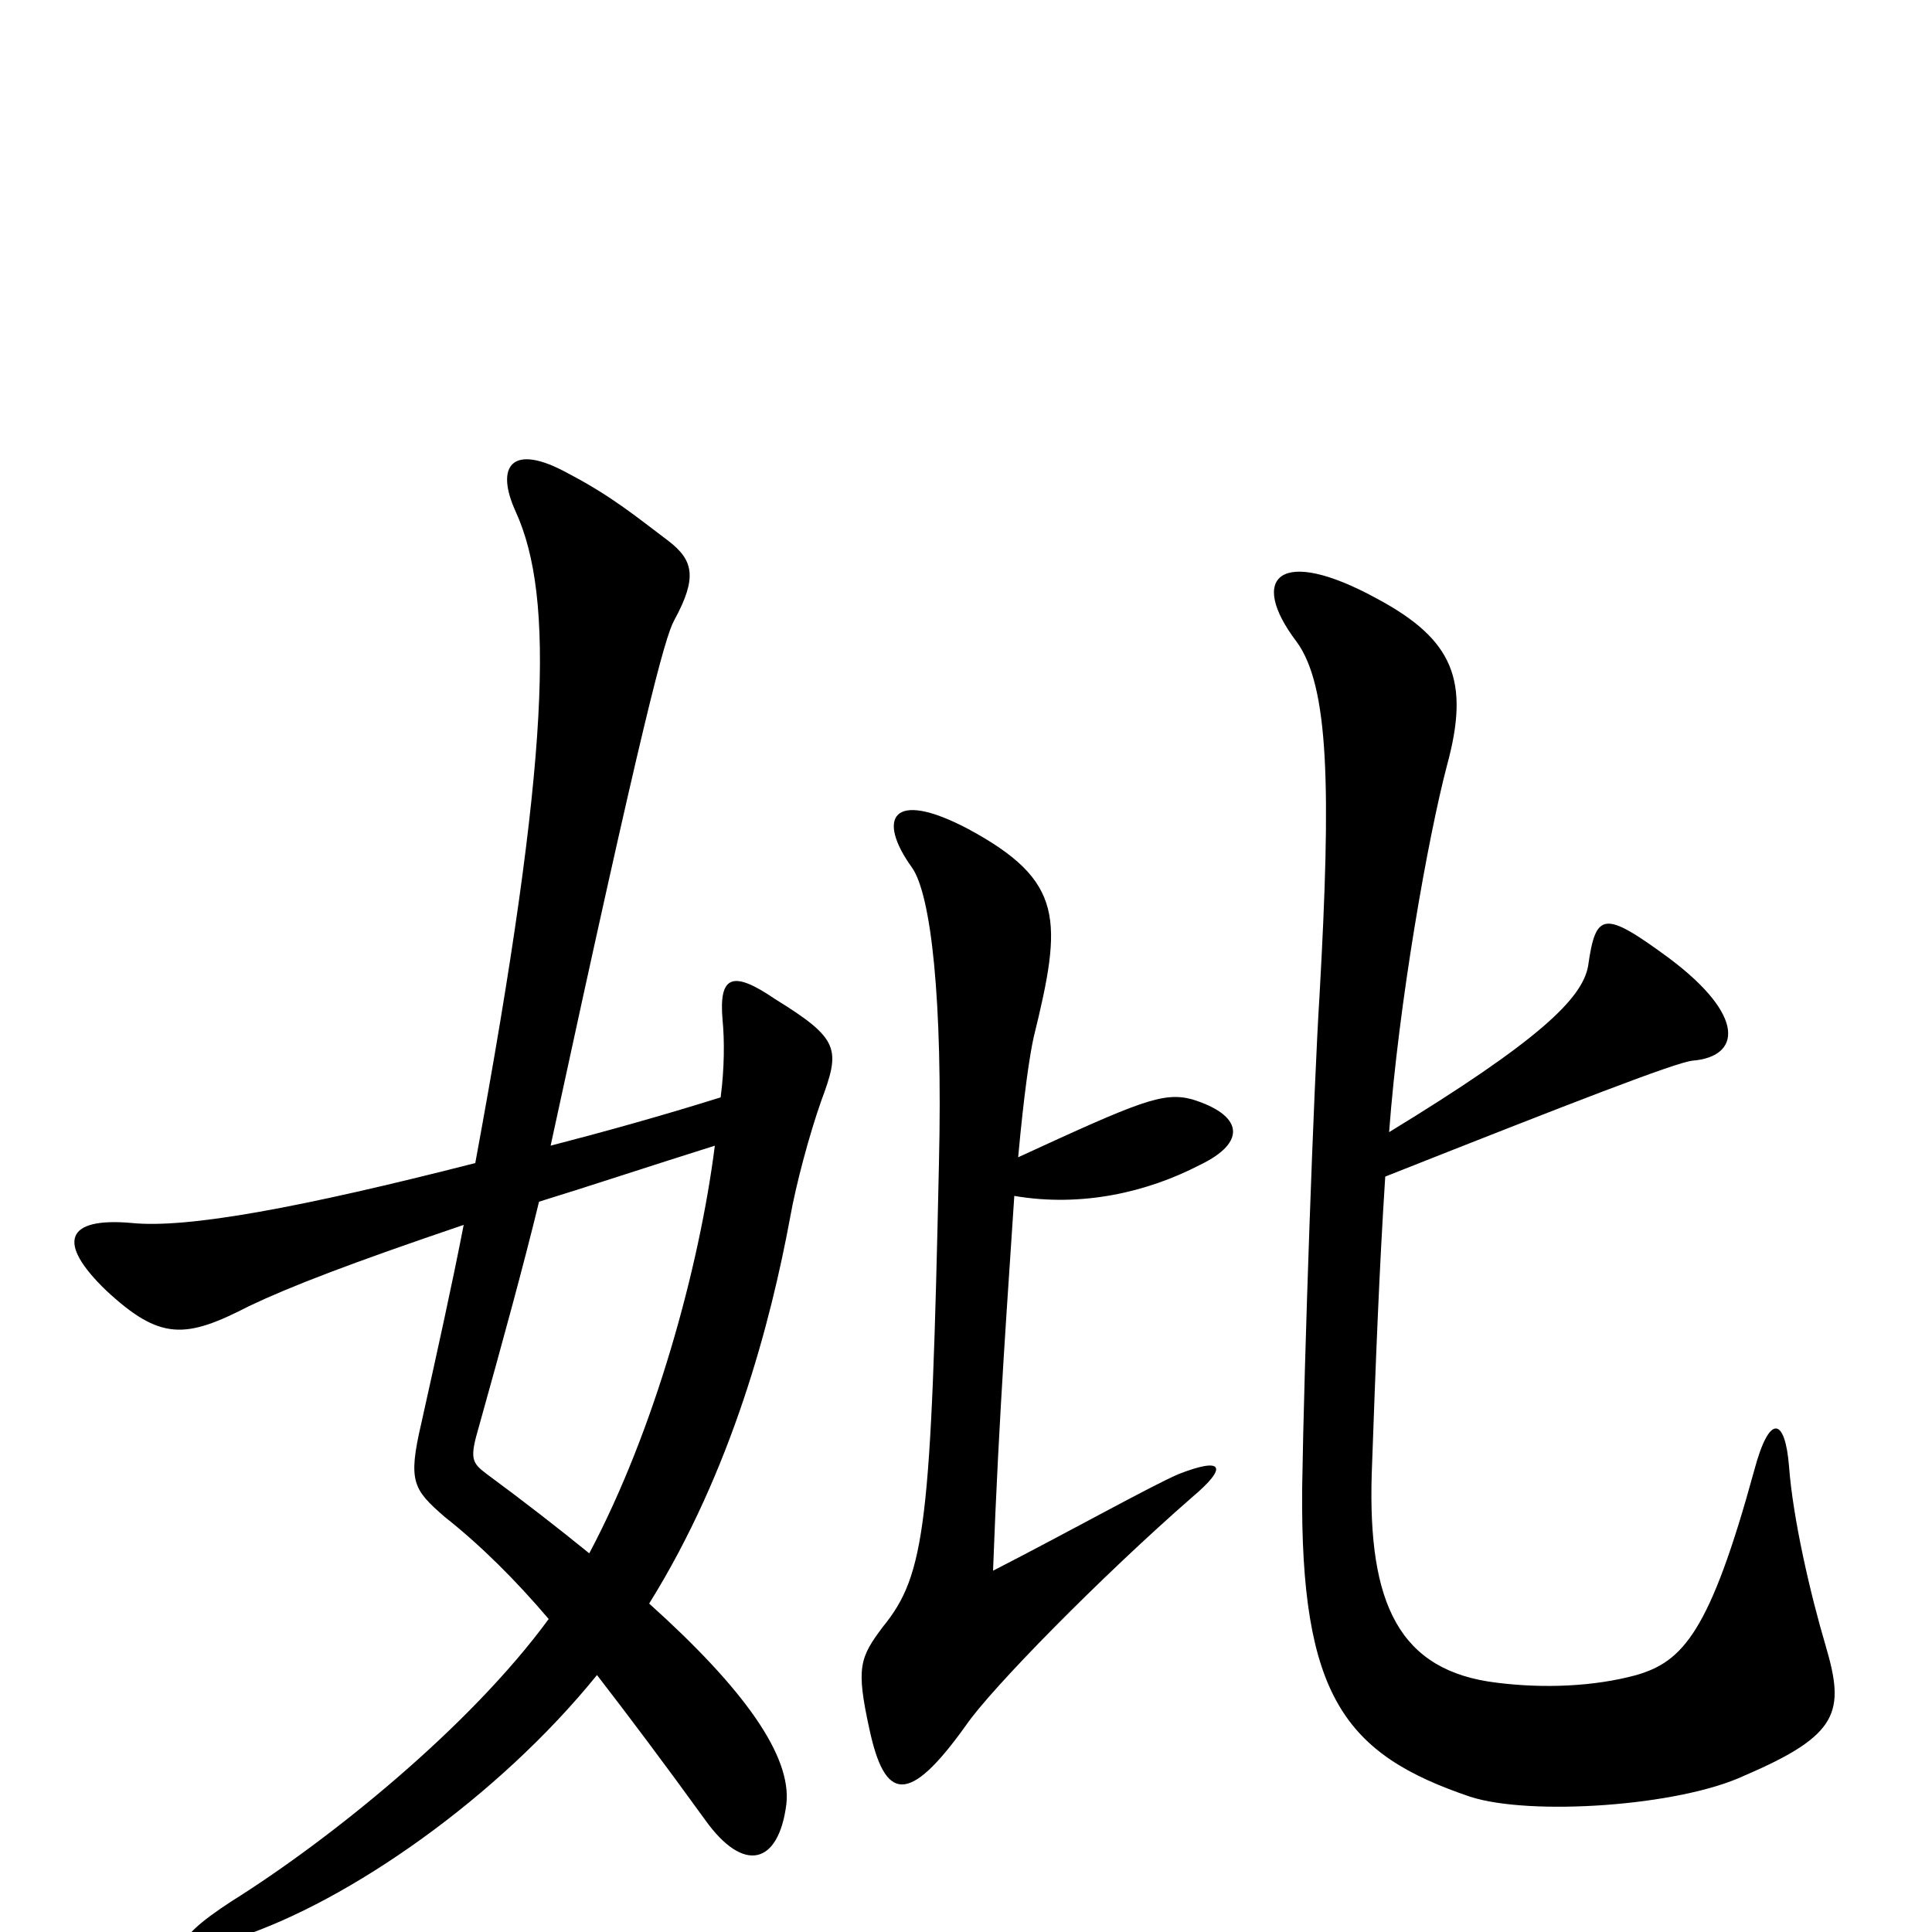 <svg xmlns="http://www.w3.org/2000/svg" viewBox="0 -1000 1000 1000">
	<path fill="#000000" d="M945 -148C937 -175 928 -214 926 -241C924 -266 916 -269 908 -239C885 -155 871 -140 847 -133C825 -127 799 -126 775 -129C724 -135 708 -170 710 -237C712 -294 714 -345 717 -391C813 -429 867 -450 876 -451C901 -453 904 -474 864 -504C830 -529 826 -528 822 -500C819 -483 796 -461 719 -414C724 -481 739 -566 749 -604C761 -648 752 -669 713 -690C662 -718 646 -701 671 -668C688 -645 689 -592 683 -485C680 -438 675 -296 674 -230C673 -122 696 -92 761 -70C792 -60 869 -65 903 -81C952 -102 955 -114 945 -148ZM425 -430C435 -457 435 -462 401 -483C379 -498 372 -495 374 -472C375 -462 375 -447 373 -432C341 -422 312 -414 285 -407C333 -629 344 -670 349 -679C361 -701 359 -710 346 -720C330 -732 317 -743 294 -755C265 -771 256 -759 267 -735C287 -691 285 -609 246 -398C156 -375 97 -364 68 -367C34 -370 29 -357 55 -332C83 -306 96 -307 129 -324C150 -334 181 -346 240 -366C234 -335 226 -299 218 -263C211 -233 214 -229 230 -215C249 -200 267 -182 284 -162C243 -106 171 -48 120 -16C86 6 89 14 123 3C181 -16 258 -70 309 -133C326 -111 344 -87 365 -58C385 -30 403 -35 407 -66C410 -91 385 -126 336 -170C379 -239 399 -316 409 -370C412 -387 419 -413 425 -430ZM621 -397C646 -409 643 -423 617 -431C602 -435 590 -430 527 -401C530 -434 533 -454 535 -463C550 -524 551 -544 501 -571C461 -592 454 -576 472 -551C482 -537 488 -482 486 -398C482 -211 479 -185 457 -158C445 -142 443 -137 450 -105C458 -68 470 -65 500 -107C513 -126 570 -184 617 -225C636 -241 633 -246 610 -237C596 -231 553 -207 514 -187C517 -269 522 -334 525 -381C560 -375 594 -383 621 -397ZM370 -407C362 -344 339 -260 305 -196C289 -209 271 -223 252 -237C244 -243 243 -245 248 -262C260 -305 271 -345 279 -378C305 -386 335 -396 370 -407Z"/>
</svg>